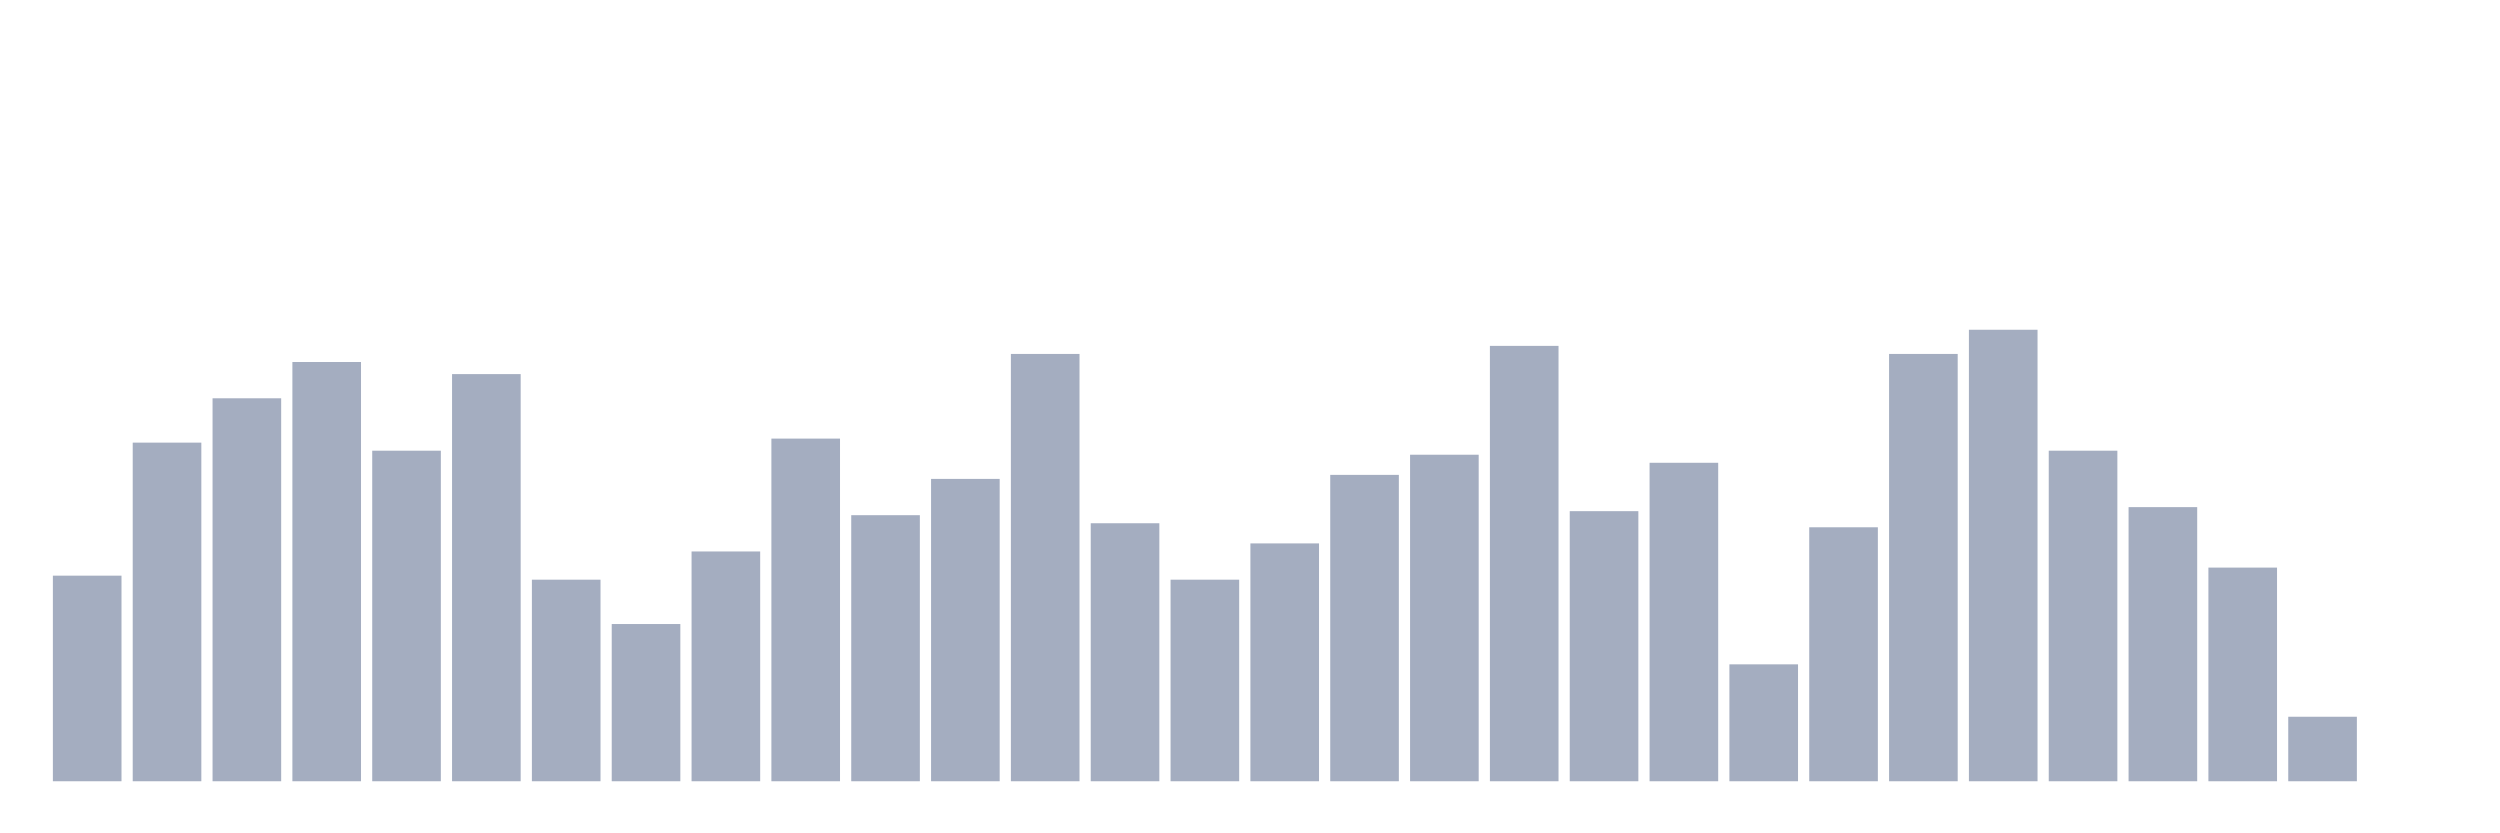 <svg xmlns="http://www.w3.org/2000/svg" viewBox="0 0 480 160"><g transform="translate(10,10)"><rect class="bar" x="0.153" width="13.175" y="100.526" height="39.474" fill="rgb(164,173,192)"></rect><rect class="bar" x="15.482" width="13.175" y="74.985" height="65.015" fill="rgb(164,173,192)"></rect><rect class="bar" x="30.81" width="13.175" y="66.471" height="73.529" fill="rgb(164,173,192)"></rect><rect class="bar" x="46.138" width="13.175" y="59.505" height="80.495" fill="rgb(164,173,192)"></rect><rect class="bar" x="61.466" width="13.175" y="76.533" height="63.467" fill="rgb(164,173,192)"></rect><rect class="bar" x="76.794" width="13.175" y="61.827" height="78.173" fill="rgb(164,173,192)"></rect><rect class="bar" x="92.123" width="13.175" y="101.3" height="38.7" fill="rgb(164,173,192)"></rect><rect class="bar" x="107.451" width="13.175" y="109.814" height="30.186" fill="rgb(164,173,192)"></rect><rect class="bar" x="122.779" width="13.175" y="95.882" height="44.118" fill="rgb(164,173,192)"></rect><rect class="bar" x="138.107" width="13.175" y="74.211" height="65.789" fill="rgb(164,173,192)"></rect><rect class="bar" x="153.436" width="13.175" y="88.916" height="51.084" fill="rgb(164,173,192)"></rect><rect class="bar" x="168.764" width="13.175" y="81.95" height="58.05" fill="rgb(164,173,192)"></rect><rect class="bar" x="184.092" width="13.175" y="57.957" height="82.043" fill="rgb(164,173,192)"></rect><rect class="bar" x="199.42" width="13.175" y="90.464" height="49.536" fill="rgb(164,173,192)"></rect><rect class="bar" x="214.748" width="13.175" y="101.3" height="38.7" fill="rgb(164,173,192)"></rect><rect class="bar" x="230.077" width="13.175" y="94.334" height="45.666" fill="rgb(164,173,192)"></rect><rect class="bar" x="245.405" width="13.175" y="81.176" height="58.824" fill="rgb(164,173,192)"></rect><rect class="bar" x="260.733" width="13.175" y="77.307" height="62.693" fill="rgb(164,173,192)"></rect><rect class="bar" x="276.061" width="13.175" y="56.409" height="83.591" fill="rgb(164,173,192)"></rect><rect class="bar" x="291.39" width="13.175" y="88.142" height="51.858" fill="rgb(164,173,192)"></rect><rect class="bar" x="306.718" width="13.175" y="78.854" height="61.146" fill="rgb(164,173,192)"></rect><rect class="bar" x="322.046" width="13.175" y="117.554" height="22.446" fill="rgb(164,173,192)"></rect><rect class="bar" x="337.374" width="13.175" y="91.238" height="48.762" fill="rgb(164,173,192)"></rect><rect class="bar" x="352.702" width="13.175" y="57.957" height="82.043" fill="rgb(164,173,192)"></rect><rect class="bar" x="368.031" width="13.175" y="53.313" height="86.687" fill="rgb(164,173,192)"></rect><rect class="bar" x="383.359" width="13.175" y="76.533" height="63.467" fill="rgb(164,173,192)"></rect><rect class="bar" x="398.687" width="13.175" y="87.368" height="52.632" fill="rgb(164,173,192)"></rect><rect class="bar" x="414.015" width="13.175" y="98.978" height="41.022" fill="rgb(164,173,192)"></rect><rect class="bar" x="429.344" width="13.175" y="127.616" height="12.384" fill="rgb(164,173,192)"></rect><rect class="bar" x="444.672" width="13.175" y="140" height="0" fill="rgb(164,173,192)"></rect></g></svg>